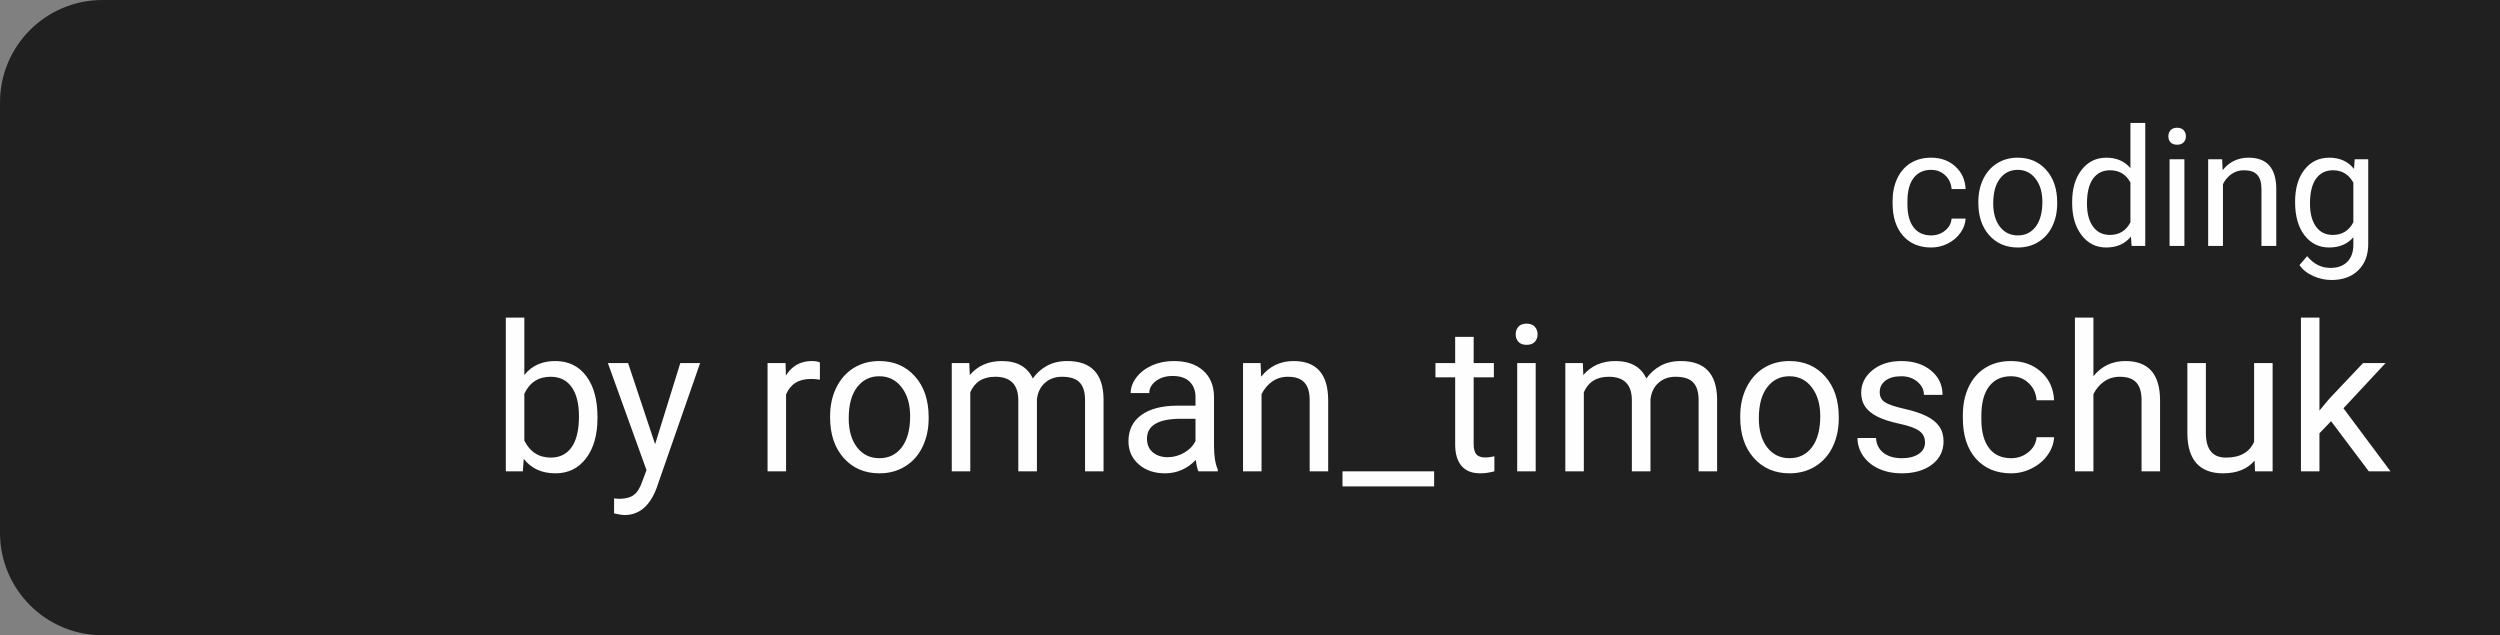 <svg width="122" height="31" viewBox="0 0 122 31" fill="none" xmlns="http://www.w3.org/2000/svg">
<rect x="0" y="0" width="122" height="31" fill="#808080" stroke="none"/>
<path d="M0 5C0 2.239 2.239 0 5 0H122V31H5C2.239 31 0 28.761 0 26V5Z" fill="#212020"/>
<path d="M29.156 20.417C29.156 21.224 28.971 21.874 28.6 22.365C28.229 22.854 27.73 23.098 27.105 23.098C26.438 23.098 25.922 22.862 25.558 22.39L25.514 23H24.684V15.5H25.587V18.298C25.951 17.845 26.454 17.619 27.096 17.619C27.737 17.619 28.24 17.862 28.605 18.347C28.972 18.832 29.156 19.496 29.156 20.339V20.417ZM28.253 20.314C28.253 19.699 28.134 19.224 27.896 18.889C27.659 18.553 27.317 18.386 26.871 18.386C26.275 18.386 25.847 18.662 25.587 19.216V21.501C25.864 22.054 26.295 22.331 26.881 22.331C27.314 22.331 27.651 22.163 27.892 21.828C28.133 21.493 28.253 20.988 28.253 20.314ZM31.969 21.677L33.199 17.717H34.166L32.042 23.815C31.713 24.694 31.191 25.134 30.475 25.134L30.304 25.119L29.967 25.056V24.323L30.211 24.343C30.517 24.343 30.755 24.281 30.924 24.157C31.096 24.034 31.238 23.807 31.349 23.479L31.549 22.941L29.664 17.717H30.65L31.969 21.677ZM40.011 18.527C39.874 18.505 39.726 18.493 39.566 18.493C38.974 18.493 38.572 18.745 38.36 19.25V23H37.457V17.717H38.336L38.351 18.327C38.647 17.855 39.067 17.619 39.61 17.619C39.786 17.619 39.92 17.642 40.011 17.688V18.527ZM40.509 20.31C40.509 19.792 40.61 19.326 40.812 18.913C41.017 18.5 41.3 18.181 41.661 17.956C42.026 17.731 42.441 17.619 42.906 17.619C43.626 17.619 44.207 17.868 44.649 18.366C45.095 18.864 45.318 19.527 45.318 20.354V20.417C45.318 20.931 45.219 21.394 45.02 21.804C44.825 22.211 44.544 22.528 44.176 22.756C43.811 22.984 43.391 23.098 42.916 23.098C42.2 23.098 41.619 22.849 41.173 22.351C40.73 21.852 40.509 21.193 40.509 20.373V20.31ZM41.417 20.417C41.417 21.003 41.552 21.473 41.822 21.828C42.096 22.183 42.46 22.36 42.916 22.36C43.375 22.36 43.74 22.181 44.01 21.823C44.28 21.462 44.415 20.957 44.415 20.31C44.415 19.73 44.277 19.261 44 18.903C43.727 18.542 43.362 18.361 42.906 18.361C42.46 18.361 42.101 18.539 41.827 18.894C41.554 19.248 41.417 19.756 41.417 20.417ZM47.301 17.717L47.325 18.303C47.713 17.847 48.235 17.619 48.893 17.619C49.632 17.619 50.134 17.902 50.401 18.469C50.577 18.215 50.805 18.01 51.085 17.854C51.368 17.697 51.702 17.619 52.086 17.619C53.245 17.619 53.834 18.233 53.853 19.46V23H52.95V19.514C52.95 19.136 52.864 18.855 52.691 18.669C52.519 18.48 52.229 18.386 51.822 18.386C51.487 18.386 51.209 18.487 50.987 18.689C50.766 18.887 50.637 19.156 50.602 19.494V23H49.693V19.538C49.693 18.77 49.317 18.386 48.565 18.386C47.973 18.386 47.568 18.638 47.35 19.143V23H46.446V17.717H47.301ZM58.482 23C58.43 22.896 58.388 22.71 58.355 22.443C57.935 22.88 57.434 23.098 56.852 23.098C56.331 23.098 55.903 22.951 55.567 22.658C55.235 22.362 55.069 21.988 55.069 21.535C55.069 20.985 55.278 20.559 55.694 20.256C56.114 19.95 56.703 19.797 57.462 19.797H58.341V19.382C58.341 19.066 58.246 18.815 58.058 18.63C57.869 18.441 57.59 18.347 57.223 18.347C56.9 18.347 56.63 18.428 56.412 18.591C56.194 18.754 56.085 18.951 56.085 19.182H55.177C55.177 18.918 55.27 18.664 55.455 18.42C55.644 18.172 55.898 17.977 56.217 17.834C56.539 17.691 56.892 17.619 57.276 17.619C57.885 17.619 58.362 17.772 58.707 18.078C59.052 18.381 59.231 18.799 59.244 19.333V21.765C59.244 22.25 59.306 22.635 59.43 22.922V23H58.482ZM56.983 22.311C57.267 22.311 57.535 22.238 57.789 22.092C58.043 21.945 58.227 21.755 58.341 21.52V20.436H57.633C56.526 20.436 55.973 20.76 55.973 21.408C55.973 21.691 56.067 21.913 56.256 22.072C56.445 22.232 56.687 22.311 56.983 22.311ZM61.515 17.717L61.544 18.381C61.948 17.873 62.475 17.619 63.126 17.619C64.243 17.619 64.806 18.249 64.815 19.509V23H63.912V19.504C63.909 19.123 63.821 18.841 63.648 18.659C63.479 18.477 63.214 18.386 62.852 18.386C62.56 18.386 62.302 18.464 62.081 18.62C61.86 18.776 61.687 18.981 61.563 19.235V23H60.66V17.717H61.515ZM69.986 23.737H65.514V23H69.986V23.737ZM71.915 16.438V17.717H72.901V18.415H71.915V21.691C71.915 21.903 71.959 22.062 72.047 22.17C72.135 22.274 72.284 22.326 72.496 22.326C72.6 22.326 72.743 22.307 72.926 22.268V23C72.688 23.065 72.457 23.098 72.232 23.098C71.829 23.098 71.524 22.976 71.319 22.731C71.114 22.487 71.012 22.141 71.012 21.691V18.415H70.05V17.717H71.012V16.438H71.915ZM74.942 23H74.039V17.717H74.942V23ZM73.966 16.315C73.966 16.169 74.01 16.045 74.098 15.944C74.189 15.843 74.322 15.793 74.498 15.793C74.674 15.793 74.807 15.843 74.898 15.944C74.99 16.045 75.035 16.169 75.035 16.315C75.035 16.462 74.99 16.584 74.898 16.682C74.807 16.779 74.674 16.828 74.498 16.828C74.322 16.828 74.189 16.779 74.098 16.682C74.01 16.584 73.966 16.462 73.966 16.315ZM77.242 17.717L77.267 18.303C77.654 17.847 78.176 17.619 78.834 17.619C79.573 17.619 80.076 17.902 80.343 18.469C80.519 18.215 80.746 18.01 81.026 17.854C81.31 17.697 81.643 17.619 82.027 17.619C83.186 17.619 83.775 18.233 83.795 19.46V23H82.892V19.514C82.892 19.136 82.805 18.855 82.633 18.669C82.46 18.48 82.171 18.386 81.764 18.386C81.428 18.386 81.15 18.487 80.929 18.689C80.707 18.887 80.579 19.156 80.543 19.494V23H79.635V19.538C79.635 18.77 79.259 18.386 78.507 18.386C77.914 18.386 77.509 18.638 77.291 19.143V23H76.388V17.717H77.242ZM84.923 20.31C84.923 19.792 85.024 19.326 85.226 18.913C85.431 18.5 85.714 18.181 86.075 17.956C86.44 17.731 86.855 17.619 87.32 17.619C88.04 17.619 88.621 17.868 89.064 18.366C89.509 18.864 89.732 19.527 89.732 20.354V20.417C89.732 20.931 89.633 21.394 89.435 21.804C89.239 22.211 88.958 22.528 88.59 22.756C88.225 22.984 87.805 23.098 87.33 23.098C86.614 23.098 86.033 22.849 85.587 22.351C85.144 21.852 84.923 21.193 84.923 20.373V20.31ZM85.831 20.417C85.831 21.003 85.966 21.473 86.236 21.828C86.51 22.183 86.874 22.36 87.33 22.36C87.789 22.36 88.154 22.181 88.424 21.823C88.694 21.462 88.829 20.957 88.829 20.31C88.829 19.73 88.691 19.261 88.414 18.903C88.141 18.542 87.776 18.361 87.32 18.361C86.874 18.361 86.515 18.539 86.241 18.894C85.968 19.248 85.831 19.756 85.831 20.417ZM93.941 21.599C93.941 21.355 93.849 21.166 93.663 21.032C93.481 20.895 93.16 20.778 92.701 20.681C92.245 20.583 91.882 20.466 91.612 20.329C91.345 20.192 91.147 20.03 91.017 19.841C90.89 19.652 90.826 19.427 90.826 19.167C90.826 18.734 91.008 18.368 91.373 18.068C91.741 17.769 92.21 17.619 92.779 17.619C93.378 17.619 93.863 17.774 94.234 18.083C94.609 18.392 94.796 18.788 94.796 19.27H93.888C93.888 19.022 93.782 18.809 93.57 18.63C93.362 18.451 93.098 18.361 92.779 18.361C92.451 18.361 92.193 18.433 92.008 18.576C91.822 18.719 91.73 18.907 91.73 19.138C91.73 19.356 91.816 19.52 91.988 19.631C92.161 19.741 92.472 19.847 92.921 19.948C93.373 20.049 93.74 20.17 94.019 20.31C94.299 20.45 94.506 20.619 94.64 20.817C94.776 21.013 94.845 21.252 94.845 21.535C94.845 22.007 94.656 22.386 94.278 22.673C93.901 22.956 93.411 23.098 92.809 23.098C92.385 23.098 92.011 23.023 91.686 22.873C91.36 22.723 91.105 22.515 90.919 22.248C90.737 21.978 90.645 21.686 90.645 21.374H91.549C91.565 21.677 91.686 21.918 91.91 22.097C92.138 22.273 92.438 22.36 92.809 22.36C93.15 22.36 93.424 22.292 93.629 22.155C93.837 22.015 93.941 21.83 93.941 21.599ZM98.141 22.36C98.463 22.36 98.745 22.263 98.985 22.067C99.226 21.872 99.36 21.628 99.386 21.335H100.24C100.224 21.638 100.12 21.926 99.928 22.199C99.736 22.473 99.478 22.691 99.156 22.854C98.837 23.016 98.499 23.098 98.141 23.098C97.421 23.098 96.848 22.858 96.422 22.38C95.999 21.898 95.787 21.241 95.787 20.407V20.256C95.787 19.741 95.882 19.284 96.07 18.884C96.259 18.483 96.529 18.172 96.881 17.951C97.236 17.73 97.654 17.619 98.136 17.619C98.728 17.619 99.22 17.797 99.61 18.151C100.004 18.506 100.214 18.967 100.24 19.533H99.386C99.36 19.191 99.23 18.912 98.995 18.693C98.764 18.472 98.478 18.361 98.136 18.361C97.677 18.361 97.32 18.527 97.066 18.859C96.816 19.188 96.69 19.665 96.69 20.29V20.461C96.69 21.07 96.816 21.538 97.066 21.867C97.317 22.196 97.675 22.36 98.141 22.36ZM102.159 18.356C102.56 17.865 103.08 17.619 103.722 17.619C104.838 17.619 105.401 18.249 105.411 19.509V23H104.508V19.504C104.505 19.123 104.417 18.841 104.244 18.659C104.075 18.477 103.81 18.386 103.448 18.386C103.155 18.386 102.898 18.464 102.677 18.62C102.455 18.776 102.283 18.981 102.159 19.235V23H101.256V15.5H102.159V18.356ZM110.025 22.477C109.674 22.891 109.158 23.098 108.478 23.098C107.914 23.098 107.485 22.935 107.188 22.609C106.896 22.281 106.747 21.796 106.744 21.154V17.717H107.647V21.13C107.647 21.931 107.973 22.331 108.624 22.331C109.314 22.331 109.773 22.074 110.001 21.56V17.717H110.904V23H110.045L110.025 22.477ZM113.756 20.554L113.189 21.145V23H112.286V15.5H113.189V20.036L113.673 19.455L115.318 17.717H116.417L114.361 19.924L116.656 23H115.597L113.756 20.554Z" fill="#FEFEFE"/>
<path d="M94.242 11.488C94.5 11.488 94.725 11.41 94.918 11.254C95.111 11.098 95.217 10.902 95.238 10.668H95.922C95.909 10.91 95.826 11.141 95.672 11.359C95.518 11.578 95.312 11.753 95.055 11.883C94.799 12.013 94.529 12.078 94.242 12.078C93.667 12.078 93.208 11.887 92.867 11.504C92.529 11.118 92.359 10.592 92.359 9.926V9.805C92.359 9.393 92.435 9.027 92.586 8.707C92.737 8.387 92.953 8.138 93.234 7.961C93.518 7.784 93.853 7.695 94.238 7.695C94.712 7.695 95.106 7.837 95.418 8.121C95.733 8.405 95.901 8.773 95.922 9.227H95.238C95.217 8.953 95.113 8.729 94.926 8.555C94.741 8.378 94.512 8.289 94.238 8.289C93.871 8.289 93.586 8.422 93.383 8.688C93.182 8.951 93.082 9.332 93.082 9.832V9.969C93.082 10.456 93.182 10.831 93.383 11.094C93.583 11.357 93.87 11.488 94.242 11.488ZM96.543 9.848C96.543 9.434 96.624 9.061 96.785 8.73C96.949 8.4 97.176 8.145 97.465 7.965C97.757 7.785 98.088 7.695 98.461 7.695C99.037 7.695 99.501 7.895 99.856 8.293C100.212 8.691 100.391 9.221 100.391 9.883V9.934C100.391 10.345 100.311 10.715 100.152 11.043C99.996 11.368 99.771 11.622 99.477 11.805C99.185 11.987 98.849 12.078 98.469 12.078C97.896 12.078 97.431 11.879 97.074 11.48C96.72 11.082 96.543 10.555 96.543 9.898V9.848ZM97.269 9.934C97.269 10.402 97.378 10.779 97.594 11.062C97.812 11.346 98.104 11.488 98.469 11.488C98.836 11.488 99.128 11.345 99.344 11.059C99.56 10.77 99.668 10.366 99.668 9.848C99.668 9.384 99.557 9.009 99.336 8.723C99.117 8.434 98.826 8.289 98.461 8.289C98.104 8.289 97.816 8.431 97.598 8.715C97.379 8.999 97.269 9.405 97.269 9.934ZM101.121 9.852C101.121 9.203 101.275 8.682 101.582 8.289C101.889 7.893 102.292 7.695 102.789 7.695C103.284 7.695 103.676 7.865 103.965 8.203V6H104.688V12H104.023L103.988 11.547C103.699 11.901 103.297 12.078 102.781 12.078C102.292 12.078 101.892 11.878 101.582 11.477C101.275 11.075 101.121 10.552 101.121 9.906V9.852ZM101.844 9.934C101.844 10.413 101.943 10.788 102.141 11.059C102.339 11.329 102.612 11.465 102.961 11.465C103.419 11.465 103.754 11.259 103.965 10.848V8.906C103.749 8.508 103.417 8.309 102.969 8.309C102.615 8.309 102.339 8.445 102.141 8.719C101.943 8.992 101.844 9.397 101.844 9.934ZM106.598 12H105.875V7.773H106.598V12ZM105.816 6.652C105.816 6.535 105.852 6.436 105.922 6.355C105.995 6.275 106.102 6.234 106.242 6.234C106.383 6.234 106.49 6.275 106.562 6.355C106.635 6.436 106.672 6.535 106.672 6.652C106.672 6.77 106.635 6.867 106.562 6.945C106.49 7.023 106.383 7.062 106.242 7.062C106.102 7.062 105.995 7.023 105.922 6.945C105.852 6.867 105.816 6.77 105.816 6.652ZM108.441 7.773L108.465 8.305C108.788 7.898 109.21 7.695 109.73 7.695C110.624 7.695 111.074 8.199 111.082 9.207V12H110.359V9.203C110.357 8.898 110.286 8.673 110.148 8.527C110.013 8.382 109.801 8.309 109.512 8.309C109.277 8.309 109.072 8.371 108.895 8.496C108.717 8.621 108.579 8.785 108.48 8.988V12H107.758V7.773H108.441ZM112 9.852C112 9.193 112.152 8.669 112.457 8.281C112.762 7.891 113.165 7.695 113.668 7.695C114.184 7.695 114.586 7.878 114.875 8.242L114.91 7.773H115.57V11.898C115.57 12.445 115.408 12.876 115.082 13.191C114.759 13.507 114.324 13.664 113.777 13.664C113.473 13.664 113.174 13.599 112.883 13.469C112.591 13.338 112.368 13.16 112.215 12.934L112.59 12.5C112.9 12.883 113.279 13.074 113.727 13.074C114.078 13.074 114.352 12.975 114.547 12.777C114.745 12.579 114.844 12.301 114.844 11.941V11.578C114.555 11.912 114.16 12.078 113.66 12.078C113.165 12.078 112.764 11.879 112.457 11.48C112.152 11.082 112 10.539 112 9.852ZM112.727 9.934C112.727 10.41 112.824 10.785 113.02 11.059C113.215 11.329 113.488 11.465 113.84 11.465C114.296 11.465 114.63 11.258 114.844 10.844V8.914C114.622 8.51 114.29 8.309 113.848 8.309C113.496 8.309 113.221 8.445 113.023 8.719C112.826 8.992 112.727 9.397 112.727 9.934Z" fill="#FEFEFE"/>
</svg>
